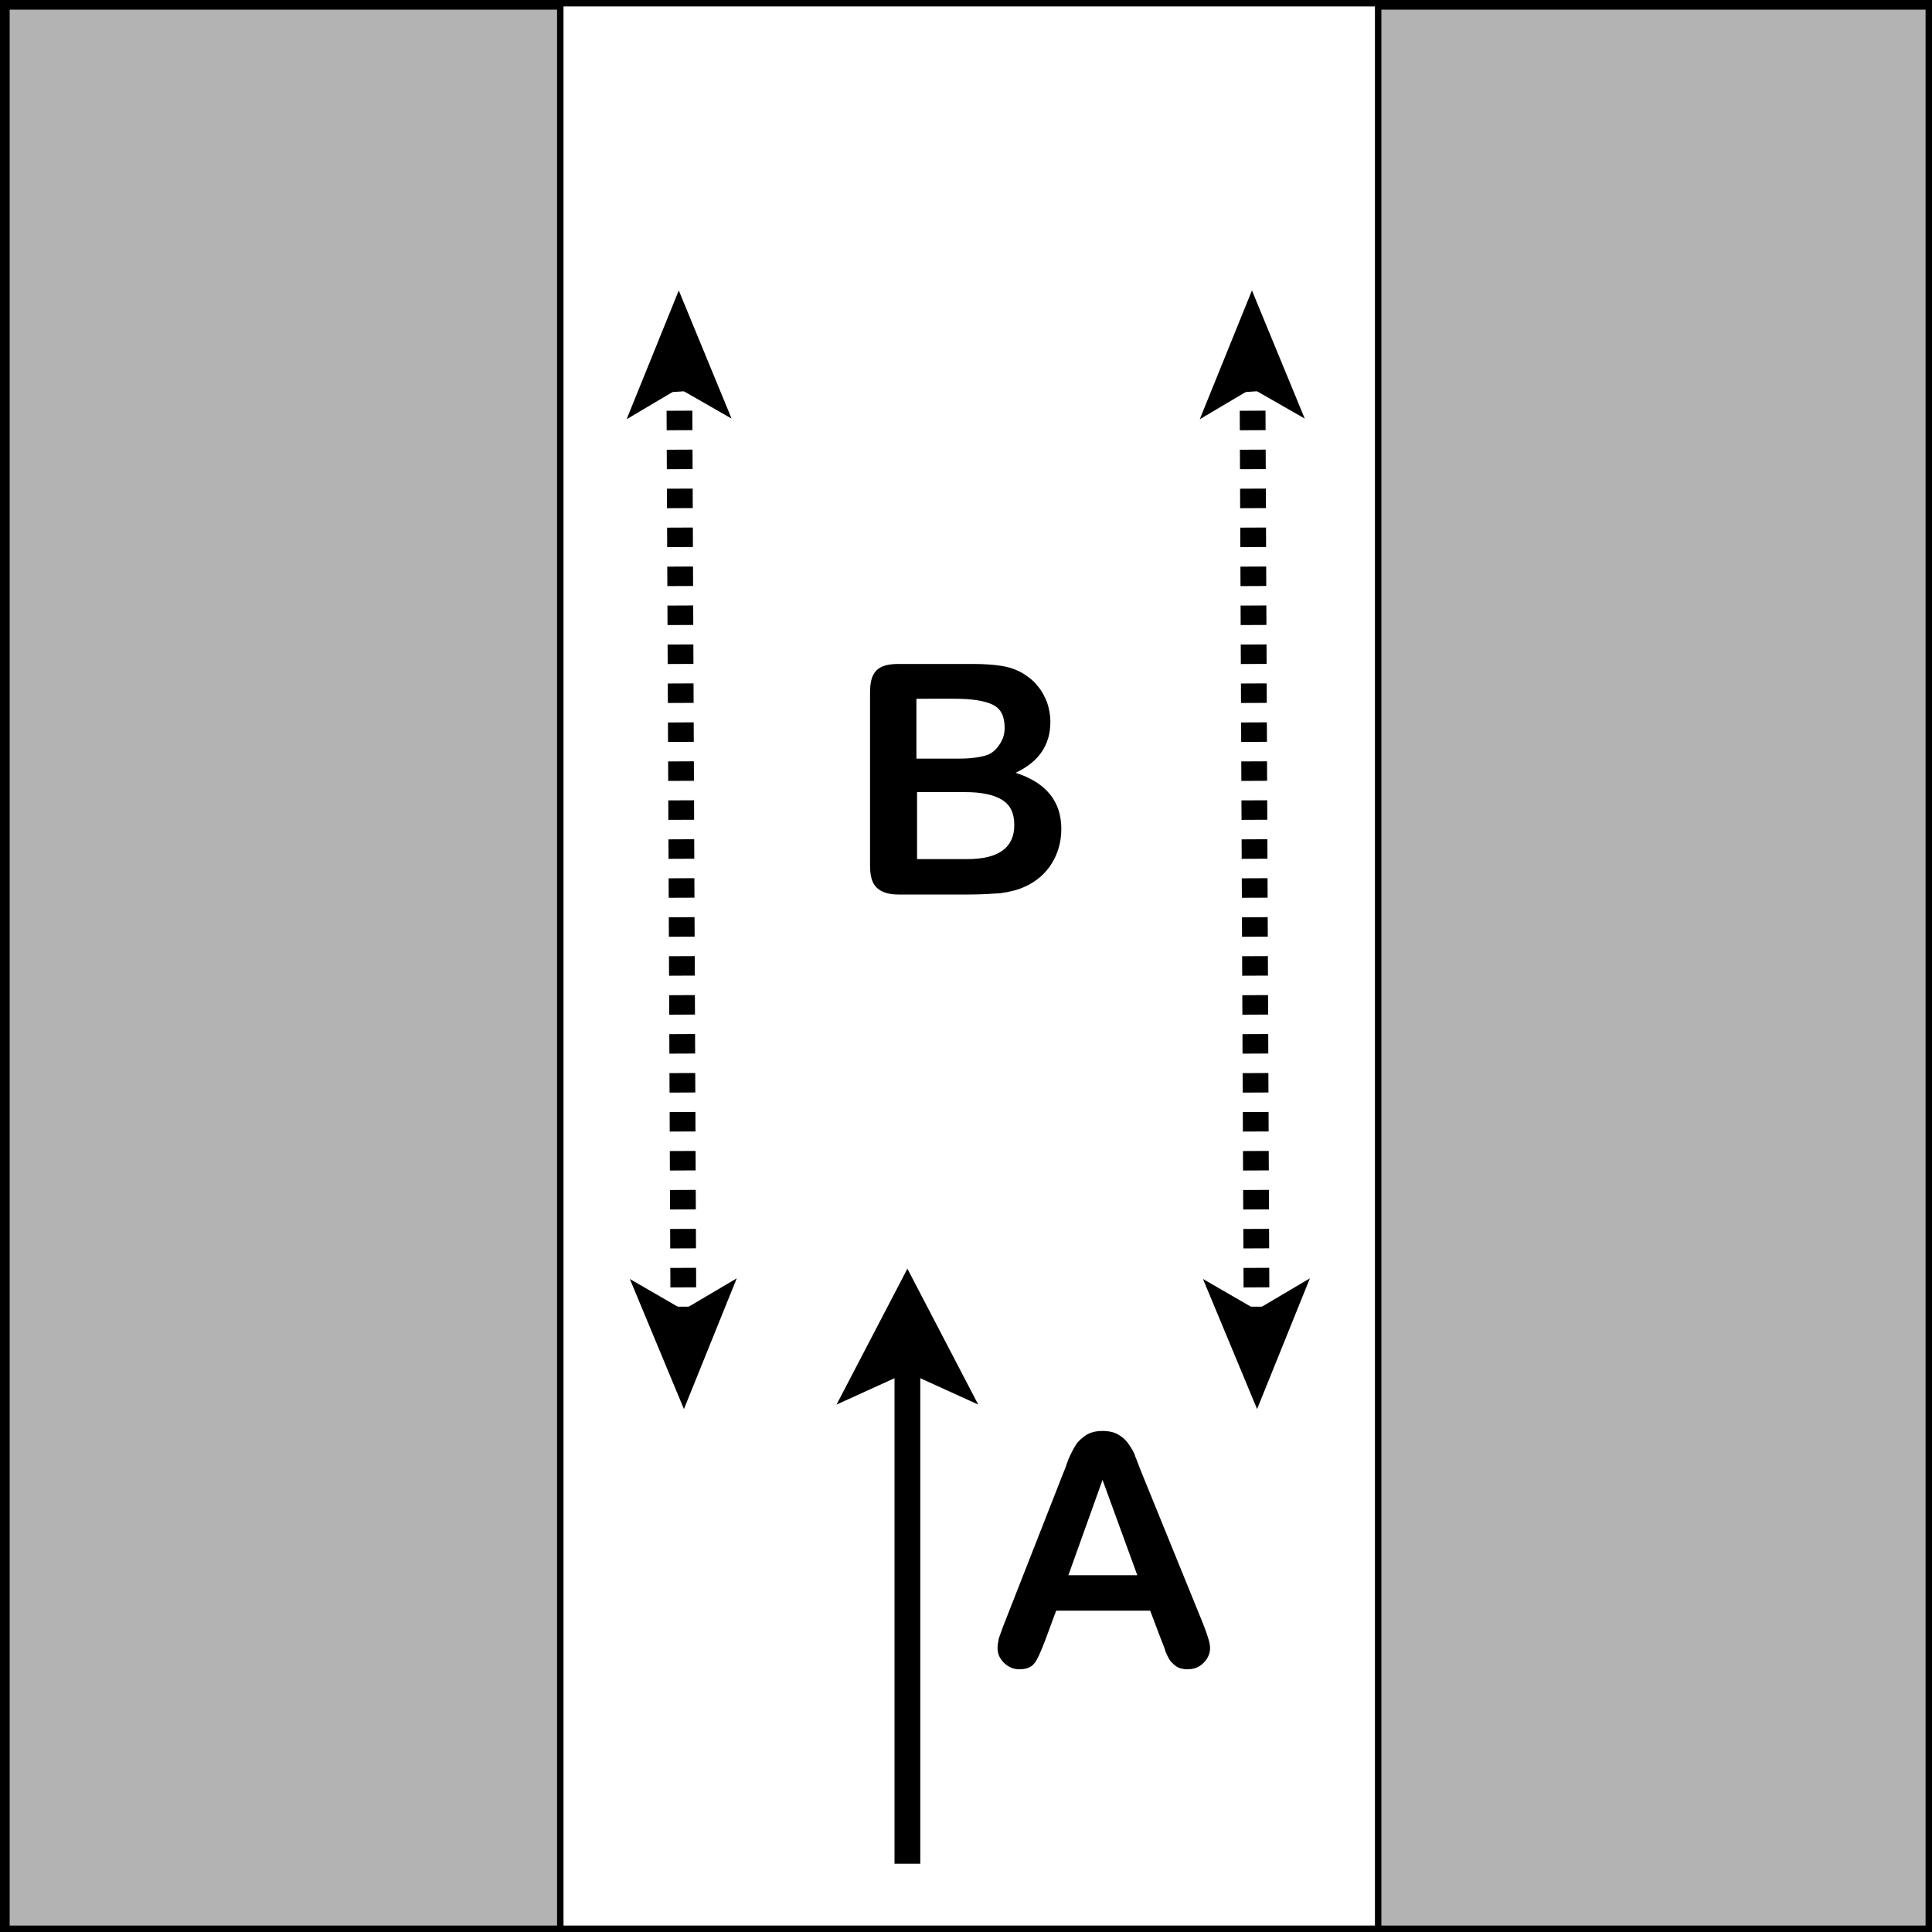 <?xml version="1.0" encoding="utf-8"?>
<!-- Generator: Adobe Illustrator 21.0.0, SVG Export Plug-In . SVG Version: 6.00 Build 0)  -->
<svg version="1.1" id="Layer_1" xmlns="http://www.w3.org/2000/svg" xmlns:xlink="http://www.w3.org/1999/xlink" x="0px" y="0px"
	 viewBox="0 0 300 300" style="enable-background:new 0 0 300 300;" xml:space="preserve">
<style type="text/css">
	.st0{fill:#B3B3B3;}
	.st1{fill:none;stroke:#000000;stroke-width:4;stroke-miterlimit:10;}
	.st2{fill:#020202;}
	.st3{fill:none;stroke:#000000;stroke-width:4;stroke-miterlimit:10;stroke-dasharray:3.025,3.025;}
</style>
<g>
	<rect x="1" y="1" class="st0" width="86" height="299"/>
	<path d="M86.5,1.5v298h-85V1.5H86.5 M87.5,0.5h-87v300h87V0.5L87.5,0.5z"/>
</g>
<g>
	<rect x="214" y="1" class="st0" width="86" height="299"/>
	<path d="M299.5,1.5v298h-85V1.5H299.5 M300.5,0.5h-87v300h87V0.5L300.5,0.5z"/>
</g>
<g>
	<path d="M299,1v298H1V1H299 M300,0H0v300h300V0L300,0z"/>
</g>
<g>
	<path d="M150.4,138.9h-10.9c-1.6,0-2.7-0.4-3.4-1.1c-0.7-0.7-1-1.8-1-3.4v-26.9c0-1.6,0.3-2.7,1-3.4s1.8-1,3.4-1h11.6
		c1.7,0,3.2,0.1,4.4,0.3c1.3,0.2,2.4,0.6,3.4,1.2c0.8,0.5,1.6,1.1,2.2,1.9c0.7,0.8,1.1,1.6,1.5,2.6c0.3,0.9,0.5,1.9,0.5,3
		c0,3.6-1.8,6.2-5.4,7.9c4.7,1.5,7.1,4.4,7.1,8.7c0,2-0.5,3.8-1.5,5.4c-1,1.6-2.4,2.8-4.2,3.6c-1.1,0.5-2.3,0.8-3.8,1
		C153.9,138.8,152.3,138.9,150.4,138.9z M142.3,108.5v9.3h6.6c1.8,0,3.2-0.2,4.2-0.5c1-0.3,1.7-1,2.3-2c0.4-0.7,0.6-1.4,0.6-2.3
		c0-1.8-0.6-3-1.9-3.6c-1.3-0.6-3.2-0.9-5.9-0.9H142.3z M149.9,123h-7.5v10.4h7.8c4.9,0,7.3-1.8,7.3-5.3c0-1.8-0.6-3.1-1.9-3.9
		C154.3,123.4,152.4,123,149.9,123z"/>
</g>
<g>
	<path d="M180.3,254.6l-1.7-4.5H164l-1.7,4.6c-0.7,1.8-1.2,3-1.7,3.6s-1.2,0.9-2.3,0.9c-0.9,0-1.7-0.3-2.4-1s-1-1.4-1-2.3
		c0-0.5,0.1-1,0.2-1.5c0.2-0.5,0.4-1.2,0.8-2.2L165,229c0.3-0.7,0.6-1.5,0.9-2.4c0.4-0.9,0.8-1.7,1.2-2.3s1-1.1,1.6-1.5
		c0.7-0.4,1.5-0.6,2.5-0.6s1.9,0.2,2.5,0.6c0.7,0.4,1.2,0.9,1.6,1.5c0.4,0.6,0.8,1.2,1,1.9c0.3,0.7,0.6,1.6,1.1,2.8l9.4,23.1
		c0.7,1.8,1.1,3,1.1,3.8s-0.3,1.6-1,2.3s-1.5,1-2.5,1c-0.6,0-1.1-0.1-1.5-0.3c-0.4-0.2-0.7-0.5-1-0.8s-0.6-0.9-0.9-1.6
		C180.8,255.8,180.5,255.1,180.3,254.6z M165.9,244.6h10.7l-5.4-14.8L165.9,244.6z"/>
</g>
<g>
	<g>
		<line class="st1" x1="140.9" y1="289.4" x2="140.9" y2="212"/>
		<g>
			<polygon points="140.9,197 151.9,218.1 140.9,213.1 129.9,218.1 			"/>
		</g>
	</g>
</g>
<g>
	<line class="st2" x1="106.2" y1="218.8" x2="105.4" y2="45.1"/>
	<g>
		<line class="st1" x1="106.1" y1="204.4" x2="106.1" y2="202.9"/>
		<line class="st3" x1="106.1" y1="199.9" x2="105.5" y2="62.3"/>
		<line class="st1" x1="105.5" y1="60.8" x2="105.4" y2="59.3"/>
		<g>
			<polygon points="106.2,218.8 114.4,198.5 106.1,203.4 97.8,198.6 			"/>
		</g>
		<g>
			<polygon points="105.4,45.1 113.6,65 105.4,60.3 97.3,65.1 			"/>
		</g>
	</g>
</g>
<g>
	<line class="st2" x1="195.2" y1="218.8" x2="194.4" y2="45.1"/>
	<g>
		<line class="st1" x1="195.1" y1="204.4" x2="195.1" y2="202.9"/>
		<line class="st3" x1="195.1" y1="199.9" x2="194.5" y2="62.3"/>
		<line class="st1" x1="194.5" y1="60.8" x2="194.4" y2="59.3"/>
		<g>
			<polygon points="195.2,218.8 203.4,198.5 195.1,203.4 186.8,198.6 			"/>
		</g>
		<g>
			<polygon points="194.4,45.1 202.6,65 194.4,60.3 186.3,65.1 			"/>
		</g>
	</g>
</g>
<g>
</g>
</svg>
